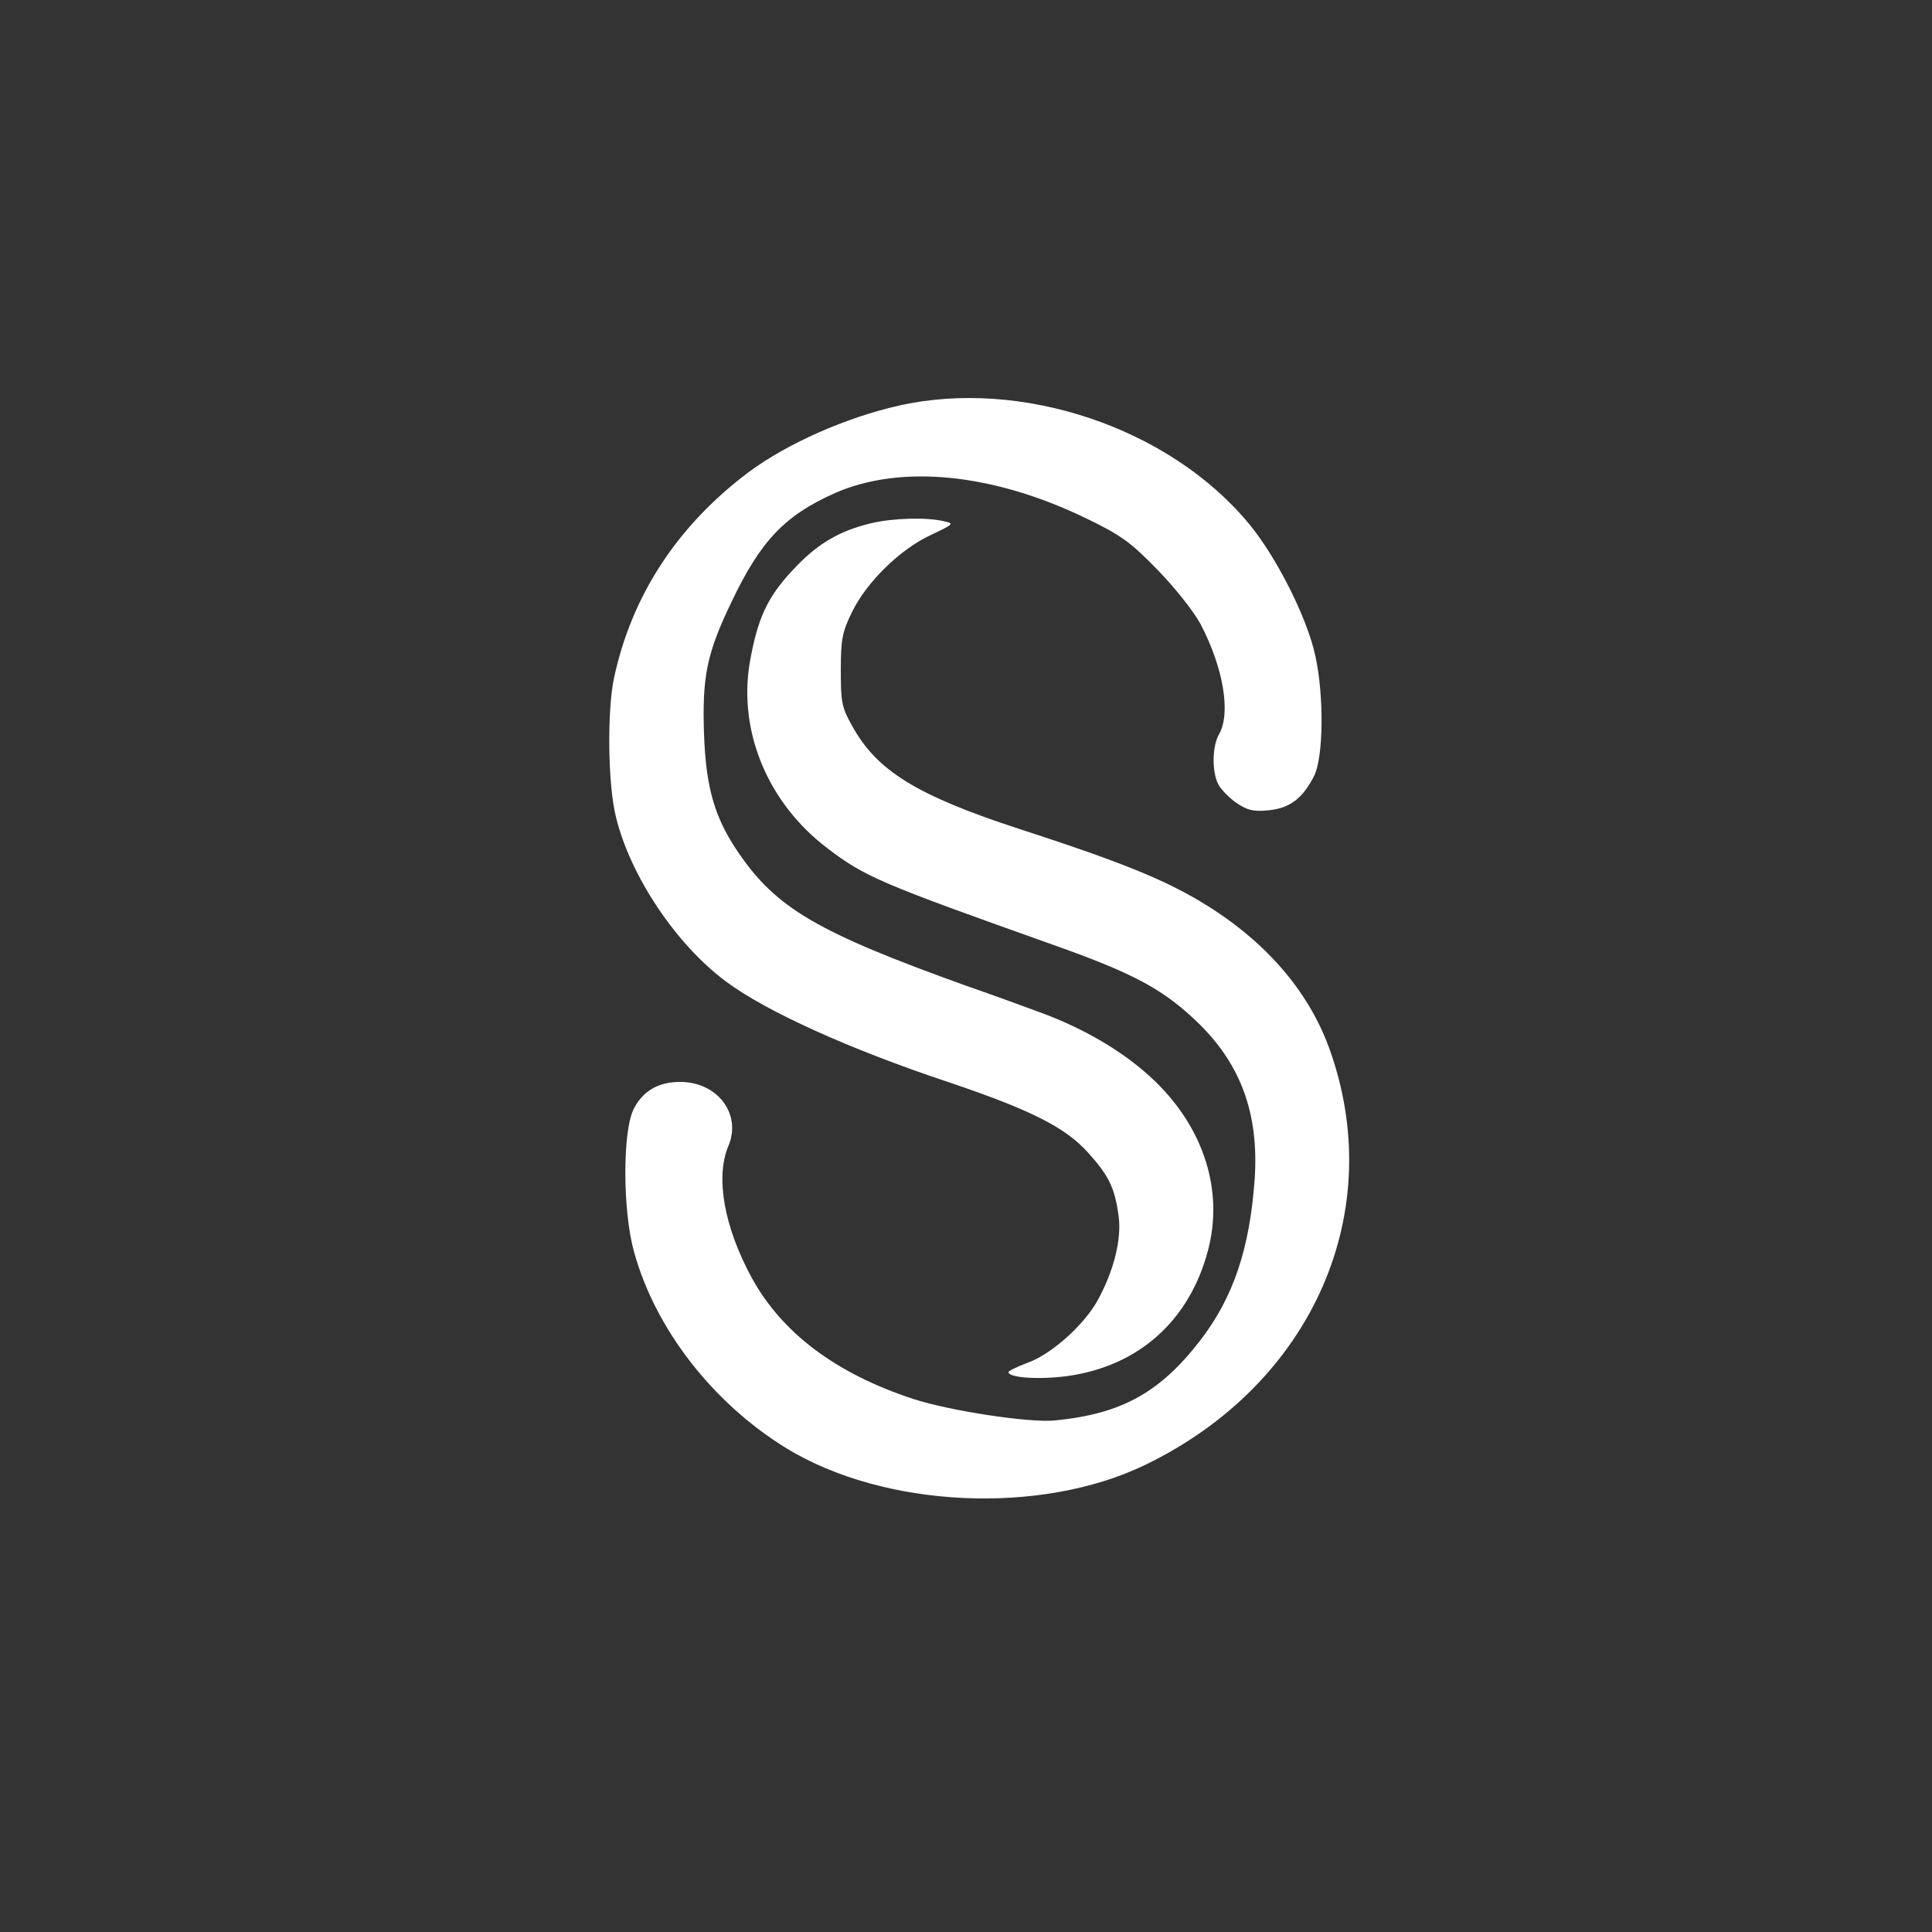 <?xml version="1.0" standalone="no"?>
<!DOCTYPE svg PUBLIC "-//W3C//DTD SVG 20010904//EN"
 "http://www.w3.org/TR/2001/REC-SVG-20010904/DTD/svg10.dtd">
<svg version="1.0" xmlns="http://www.w3.org/2000/svg"
 width="500pt" height="500pt" viewBox="0 0 500 500"
 preserveAspectRatio="xMidYMid meet">

<rect x="0" y="0" width="500" height="500" fill="#333333" stroke="none"/>

<g transform="translate(0,500) scale(0.1,-0.1)"
fill="#fff" stroke="none">
<path d="M2325 3950 c-137 -31 -287 -98 -385 -170 -186 -139 -305 -320 -351
-535 -18 -85 -16 -275 5 -359 37 -153 156 -331 286 -427 102 -76 318 -174 570
-258 217 -73 306 -118 365 -183 55 -61 70 -92 80 -165 8 -60 -12 -140 -53
-216 -35 -65 -121 -142 -183 -164 -27 -10 -49 -21 -49 -24 0 -15 81 -20 154
-10 183 26 314 143 362 324 41 153 -9 314 -135 437 -76 74 -181 137 -302 181
-46 17 -131 48 -189 68 -384 138 -490 200 -588 343 -62 90 -85 168 -90 308 -5
150 7 209 72 344 75 157 137 222 267 280 171 75 409 51 649 -65 91 -44 116
-62 185 -133 45 -46 94 -108 112 -141 59 -113 79 -230 48 -285 -18 -31 -19
-97 -2 -130 7 -13 28 -35 47 -48 28 -19 44 -23 83 -19 54 5 88 30 118 89 24
48 26 207 3 311 -21 98 -101 257 -173 343 -206 248 -589 376 -906 304z"/>
<path d="M2255 3646 c-84 -20 -141 -54 -203 -121 -67 -71 -92 -127 -112 -242
-29 -178 48 -362 201 -478 98 -75 140 -92 584 -250 203 -72 279 -112 364 -191
120 -111 170 -242 158 -417 -13 -179 -55 -304 -140 -415 -105 -136 -204 -191
-376 -208 -66 -7 -275 25 -369 56 -200 66 -339 171 -417 314 -71 131 -94 259
-60 340 35 83 -28 166 -125 166 -56 0 -96 -23 -120 -70 -29 -57 -29 -264 1
-370 55 -200 204 -391 394 -508 254 -155 658 -174 929 -43 434 210 630 657
475 1081 -66 179 -215 328 -429 428 -82 38 -185 76 -370 136 -267 87 -371 151
-435 268 -27 48 -29 62 -29 144 0 80 4 99 29 150 38 78 124 162 203 199 61 29
62 30 35 36 -46 11 -134 8 -188 -5z"/>
</g>
</svg>
